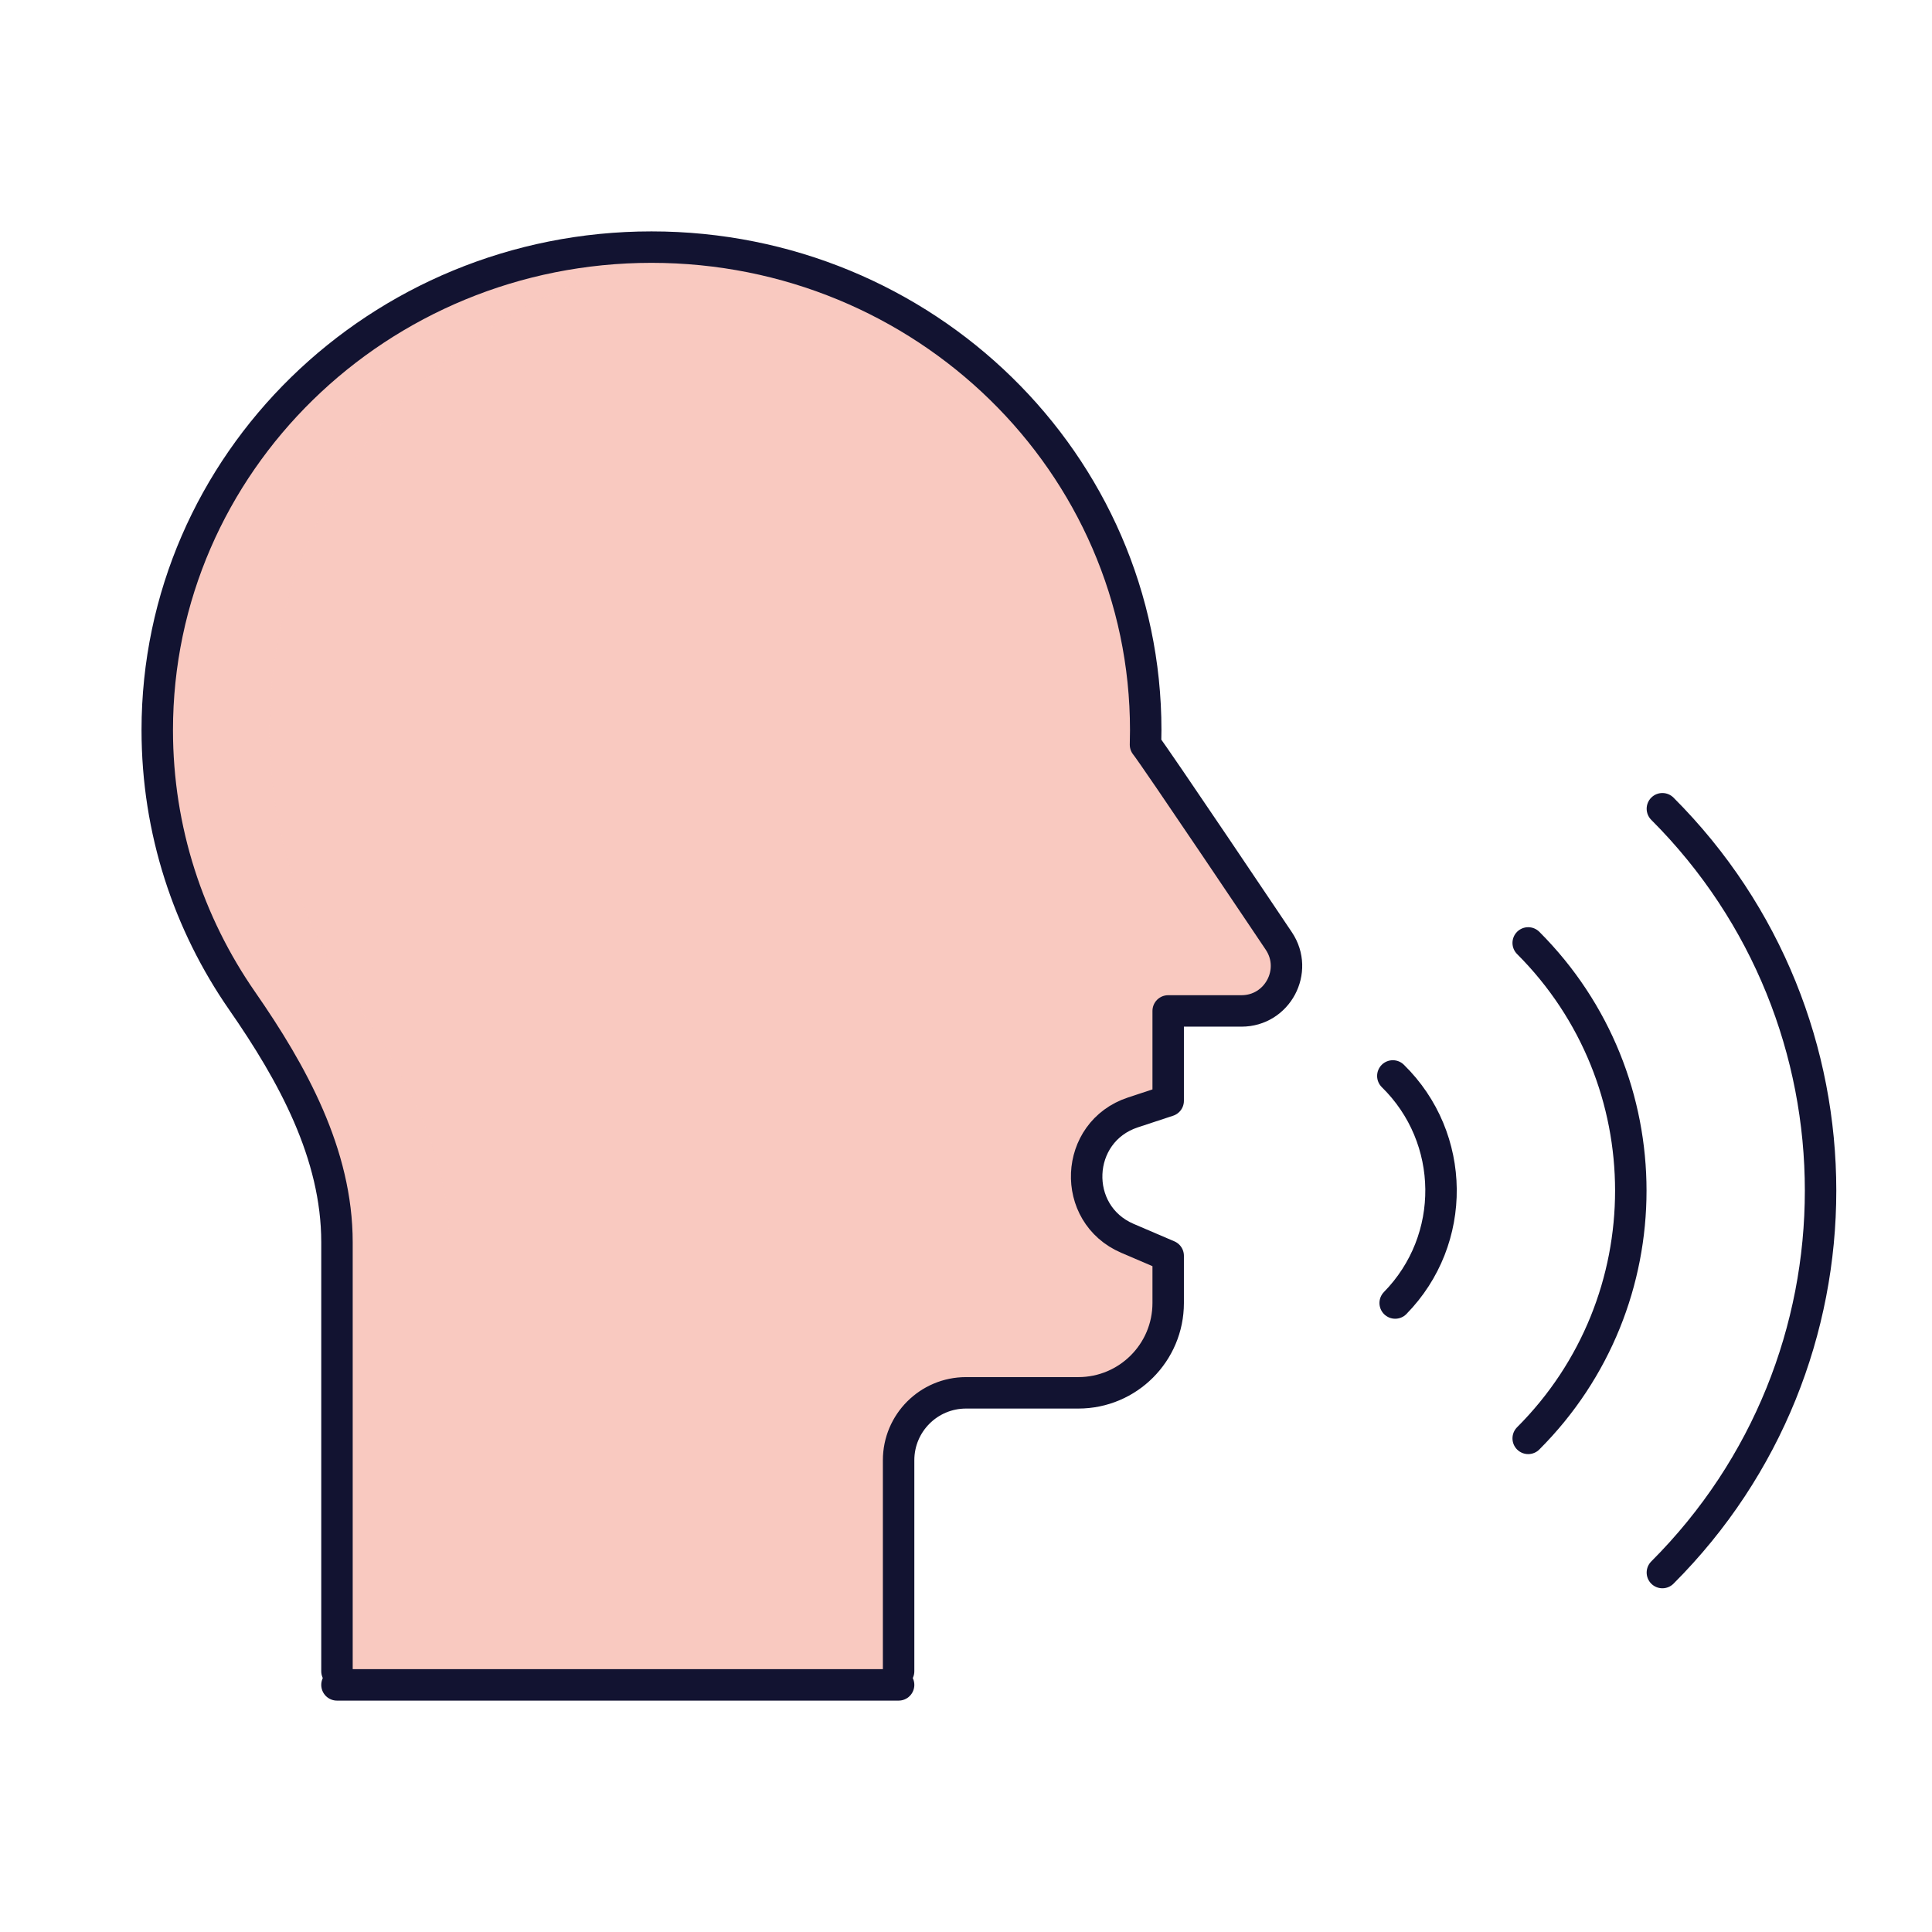 <svg xmlns="http://www.w3.org/2000/svg" xmlns:xlink="http://www.w3.org/1999/xlink" viewBox="0 0 430 430" width="430" height="430" preserveAspectRatio="xMidYMid meet" style="width: 100%; height: 100%; transform: translate3d(0px, 0px, 0px); content-visibility: visible;"><defs><clipPath id="__lottie_element_4297"><rect width="430" height="430" x="0" y="0"/></clipPath><clipPath id="__lottie_element_4299"><path d="M0,0 L430,0 L430,430 L0,430z"/></clipPath></defs><g clip-path="url(#__lottie_element_4297)"><g clip-path="url(#__lottie_element_4299)" transform="matrix(1,0,0,1,0,0)" opacity="1" style="display: block;"><g transform="matrix(1,0,0,1,160.666,215)" opacity="1" style="display: block;"><g opacity="1" transform="matrix(1,0,0,1,0,0)"><path class="secondary" fill="rgb(249,201,192)" fill-opacity="1" d=" M94.334,-52.5 C94.334,-51.411 94.318,-50.327 94.285,-49.246 C96.157,-46.987 97.921,-44.62 99.568,-42.15 C99.568,-42.15 123.97,-5.547 123.97,-5.547 C128.4,1.099 123.636,10 115.649,10 C115.649,10 99.334,10 99.334,10 C99.334,10 99.334,27.83 99.334,27.83 C99.334,29.125 98.503,30.274 97.273,30.679 C97.273,30.679 91.49,32.586 91.49,32.586 C78.368,36.912 77.578,55.176 90.278,60.619 C90.278,60.619 97.516,63.721 97.516,63.721 C98.619,64.194 99.334,65.278 99.334,66.478 C99.334,66.478 99.334,75 99.334,75 C99.334,86.046 90.38,95 79.334,95 C79.334,95 54.334,95 54.334,95 C46.05,95 39.334,101.716 39.334,110 C39.334,110 39.334,157 39.334,157 C39.334,158.657 37.991,160 36.334,160 C36.334,160 -82.666,160 -82.666,160 C-84.323,160 -85.666,158.657 -85.666,157 C-85.666,157 -85.666,61.497 -85.666,61.497 C-85.666,41.849 -95.565,23.908 -106.767,7.767 C-118.697,-9.422 -125.666,-30.166 -125.666,-52.5 C-125.666,-111.871 -76.417,-160 -15.666,-160 C45.085,-160 94.334,-111.871 94.334,-52.5z"/></g></g><g transform="matrix(1,0,0,1,96.25,215)" opacity="0.5" style="mix-blend-mode: multiply; display: block;"><g opacity="1" transform="matrix(1,0,0,1,0,0)"><path class="secondary" fill="rgb(249,201,192)" fill-opacity="1" d=" M48.75,-160 C52.977,-160 57.147,-159.767 61.25,-159.314 C6.384,-153.249 -36.25,-107.74 -36.25,-52.5 C-36.25,-30.166 -29.281,-9.422 -17.351,7.767 C-6.149,23.908 3.75,41.849 3.75,61.497 C3.75,61.497 3.75,160 3.75,160 C3.75,160 -18.25,160 -18.25,160 C-19.907,160 -21.25,158.657 -21.25,157 C-21.25,157 -21.25,61.497 -21.25,61.497 C-21.25,41.849 -31.149,23.908 -42.351,7.767 C-54.281,-9.422 -61.25,-30.166 -61.25,-52.5 C-61.25,-111.871 -12.001,-160 48.75,-160z"/></g></g><g transform="matrix(1,0,0,1,160.666,215)" opacity="1" style="display: block;"><g opacity="1" transform="matrix(1,0,0,1,0,0)"><path stroke-linecap="round" stroke-linejoin="round" fill-opacity="0" class="primary" stroke="rgb(18,19,49)" stroke-opacity="1" stroke-width="7" d=" M39.334,160 C39.334,160 -85.666,160 -85.666,160"/></g><g opacity="1" transform="matrix(1,0,0,1,0,0)"><path stroke-linecap="round" stroke-linejoin="round" fill-opacity="0" class="primary" stroke="rgb(18,19,49)" stroke-opacity="1" stroke-width="7" d=" M-85.666,156.963 C-85.666,124.941 -85.666,61.497 -85.666,61.497 C-85.666,41.849 -95.565,23.908 -106.767,7.767 C-118.697,-9.422 -125.666,-30.166 -125.666,-52.5 C-125.666,-111.871 -76.417,-160 -15.666,-160 C45.085,-160 94.334,-111.871 94.334,-52.5 C94.334,-51.411 94.318,-50.327 94.285,-49.246 C96.157,-46.987 123.97,-5.547 123.97,-5.547 C128.4,1.099 123.636,10 115.649,10 C115.649,10 99.334,10 99.334,10 C99.334,10 99.334,30 99.334,30 C99.334,30 91.49,32.586 91.49,32.586 C78.368,36.912 77.578,55.176 90.278,60.619 C90.278,60.619 99.334,64.5 99.334,64.5 C99.334,64.5 99.334,75 99.334,75 C99.334,86.046 90.38,95 79.334,95 C79.334,95 54.334,95 54.334,95 C46.05,95 39.334,101.716 39.334,110 C39.334,110 39.334,137.726 39.334,156.962"/></g></g><g transform="matrix(1,0,0,1,357.6,265)" opacity="1" style="display: block;"><g opacity="1" transform="matrix(1,0,0,1,0,0)"><path stroke-linecap="round" stroke-linejoin="miter" fill-opacity="0" stroke-miterlimit="4" class="primary" stroke="rgb(18,19,49)" stroke-opacity="1" stroke-width="7" d=" M12.392,85 C59.336,38.056 59.336,-38.056 12.392,-85"/></g><g opacity="1" transform="matrix(1,0,0,1,0,0)"><path stroke-linecap="round" stroke-linejoin="miter" fill-opacity="0" stroke-miterlimit="4" class="primary" stroke="rgb(18,19,49)" stroke-opacity="1" stroke-width="7" d=" M-17.473,55.135 C12.977,24.685 12.977,-24.685 -17.473,-55.135"/></g><g opacity="1" transform="matrix(1,0,0,1,0,0)"><path stroke-linecap="round" stroke-linejoin="miter" fill-opacity="0" stroke-miterlimit="4" class="primary" stroke="rgb(18,19,49)" stroke-opacity="1" stroke-width="7" d=" M-47.079,25.008 C-33.267,10.909 -33.501,-11.718 -47.6,-25.53"/></g></g></g></g></svg>